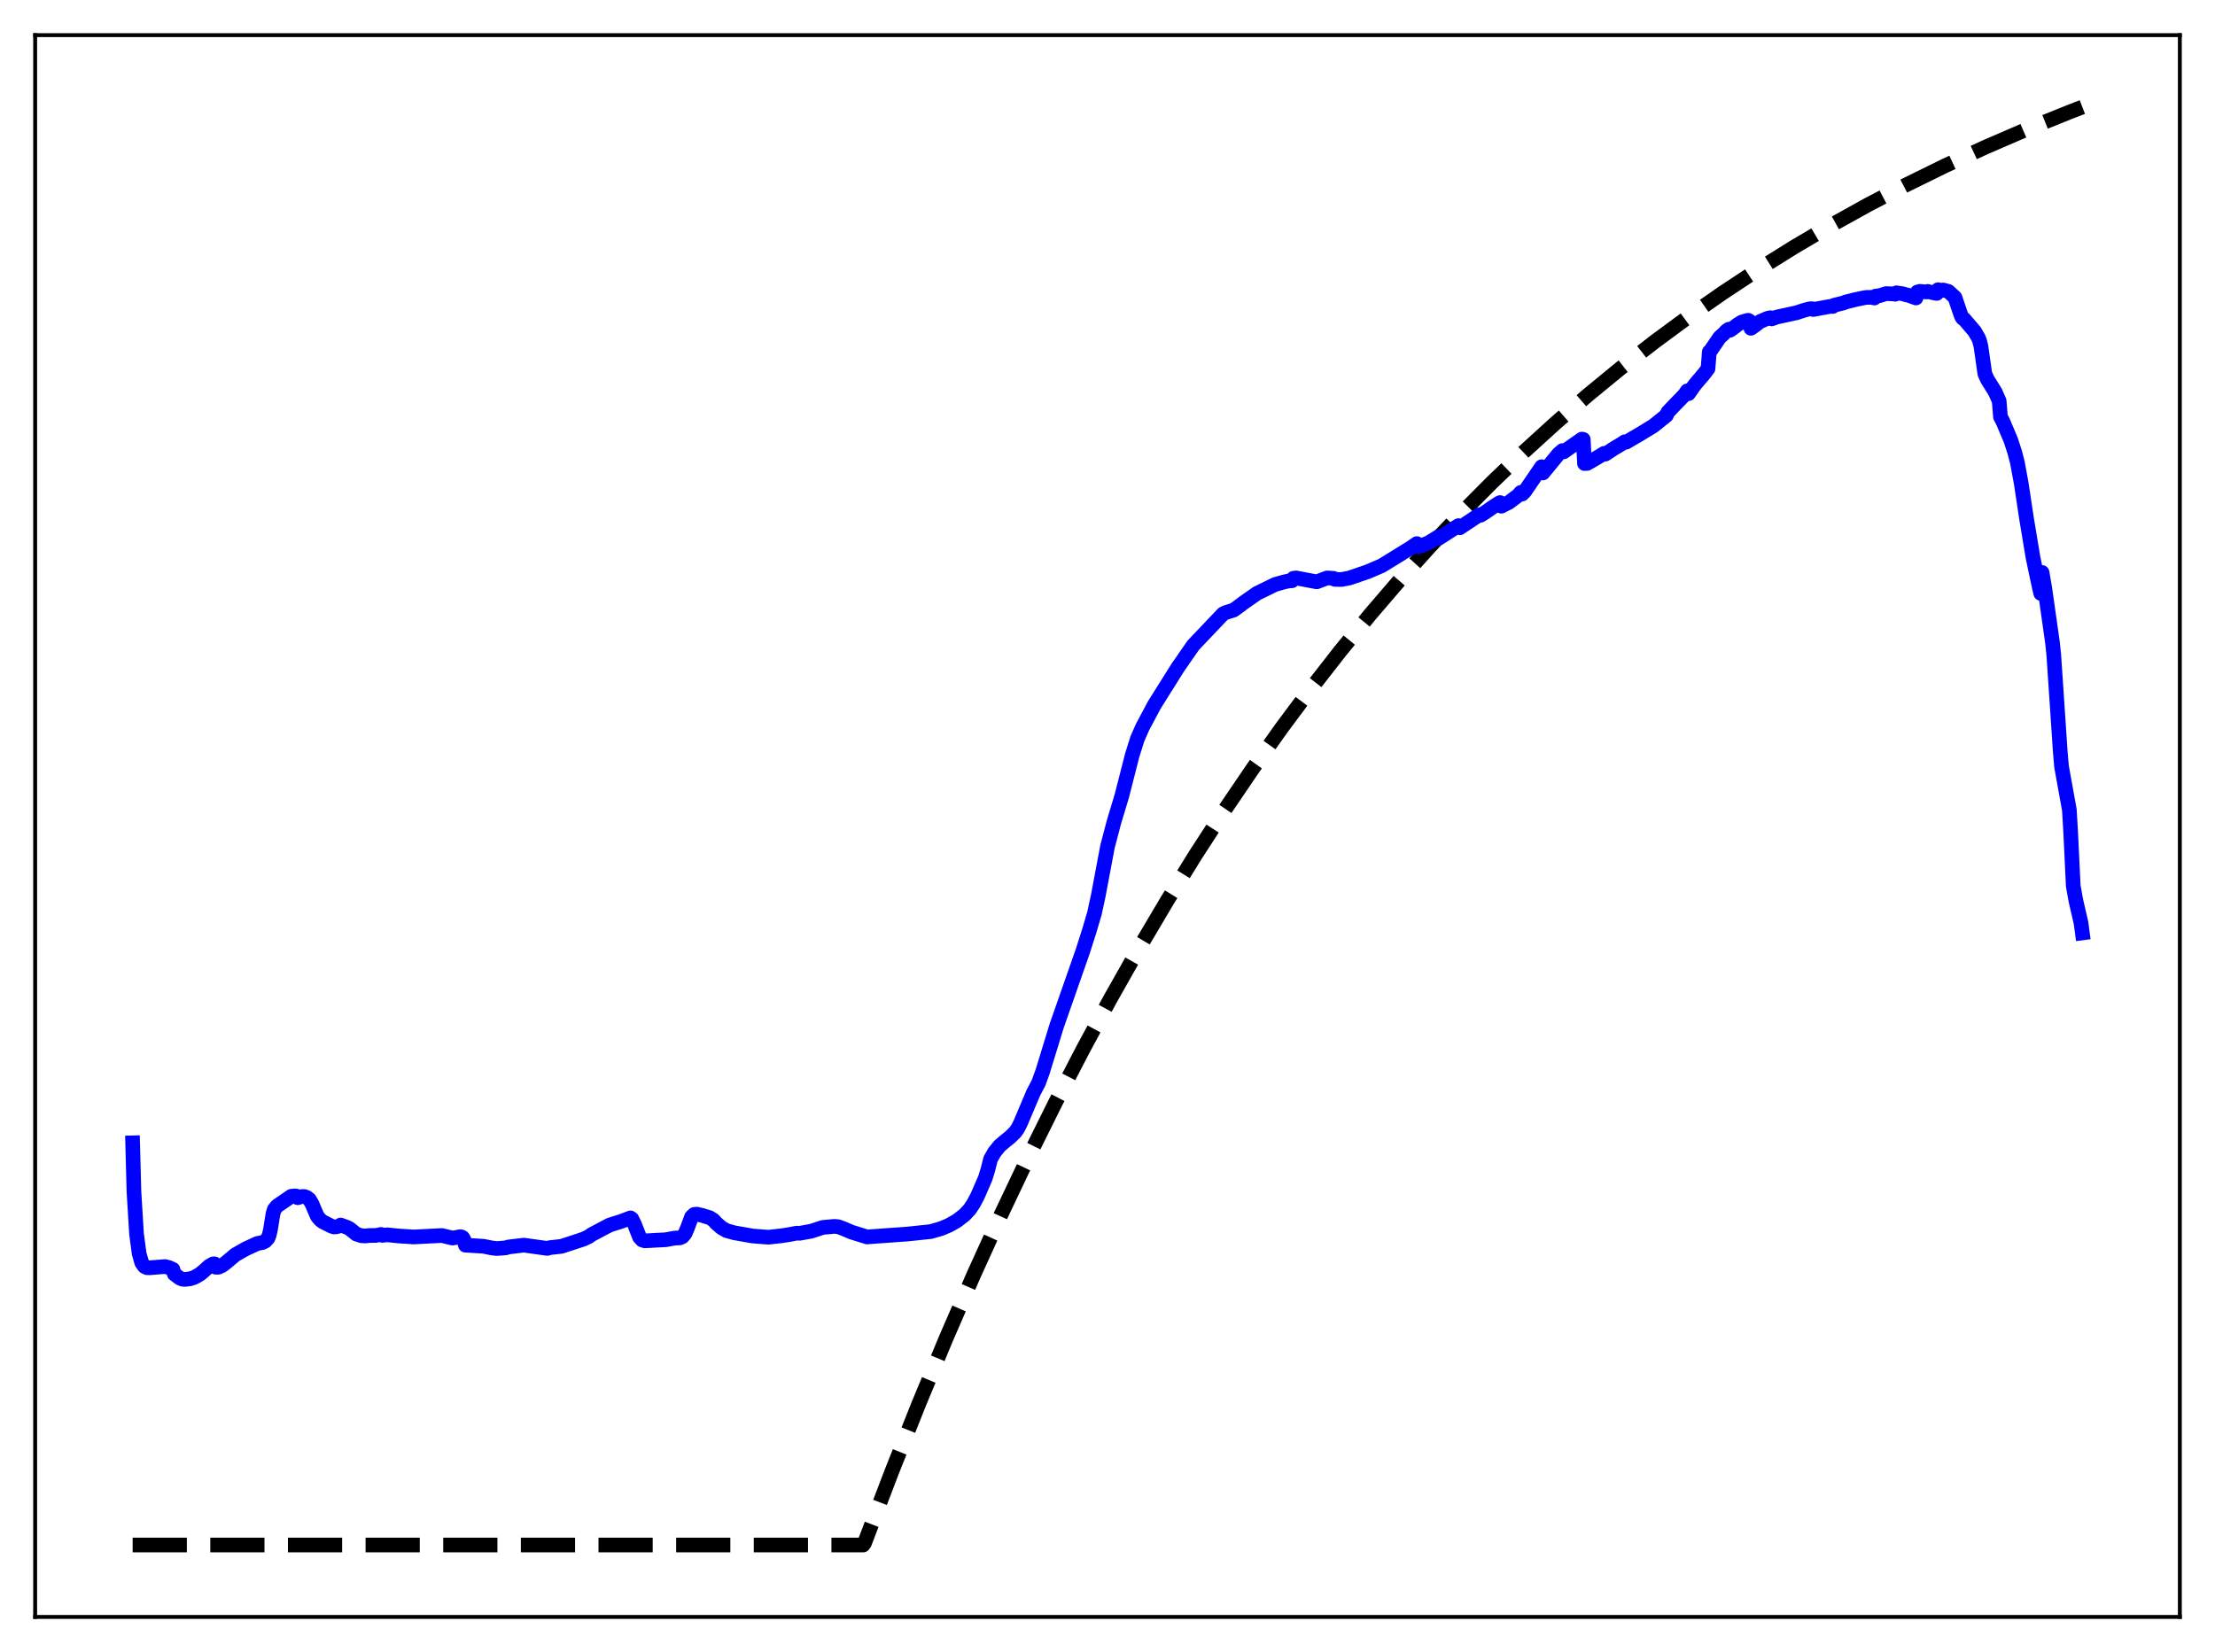 <?xml version="1.0" encoding="utf-8" standalone="no"?>
<!DOCTYPE svg PUBLIC "-//W3C//DTD SVG 1.1//EN"
  "http://www.w3.org/Graphics/SVG/1.1/DTD/svg11.dtd">
<svg xmlns:xlink="http://www.w3.org/1999/xlink" width="453.6pt" height="338.4pt" viewBox="0 0 453.6 338.4" xmlns="http://www.w3.org/2000/svg" version="1.1">
 <defs>
  <style type="text/css">*{stroke-linejoin: round; stroke-linecap: butt}</style>
 </defs>
 <g id="figure_1">
  <g id="patch_1">
   <path d="M 0 338.4 
L 453.6 338.4 
L 453.6 0 
L 0 0 
z
" style="fill: #ffffff"/>
  </g>
  <g id="axes_1">
   <g id="patch_2">
    <path d="M 7.2 331.2 
L 446.4 331.2 
L 446.4 7.2 
L 7.2 7.2 
z
" style="fill: #ffffff"/>
   </g>
   <g id="matplotlib.axis_1"/>
   <g id="matplotlib.axis_2"/>
   <g id="line2d_1">
    <path d="M 27.164 316.473 
L 176.758 316.473 
L 177.024 316.116 
L 182.614 301.467 
L 188.204 287.444 
L 193.793 274.019 
L 199.383 261.167 
L 204.973 248.864 
L 210.563 237.085 
L 216.153 225.81 
L 221.743 215.016 
L 227.332 204.682 
L 233.188 194.329 
L 239.044 184.439 
L 244.9 174.991 
L 250.756 165.964 
L 256.612 157.341 
L 262.468 149.103 
L 268.324 141.233 
L 274.447 133.381 
L 280.569 125.895 
L 286.691 118.758 
L 292.813 111.955 
L 299.201 105.193 
L 305.59 98.761 
L 311.978 92.641 
L 318.633 86.583 
L 325.287 80.831 
L 331.942 75.37 
L 338.863 69.984 
L 345.783 64.881 
L 352.704 60.046 
L 359.891 55.294 
L 367.344 50.64 
L 374.797 46.248 
L 382.516 41.961 
L 390.236 37.925 
L 398.221 33.998 
L 406.473 30.189 
L 414.991 26.506 
L 423.775 22.956 
L 426.436 21.927 
L 426.436 21.927 
" clip-path="url(#p143a8c4364)" style="fill: none; stroke-dasharray: 11.1,4.8; stroke-dashoffset: 0; stroke: #000000; stroke-width: 3"/>
   </g>
   <g id="line2d_2">
    <path d="M 27.164 234.089 
L 27.43 244.066 
L 27.962 252.768 
L 28.495 256.777 
L 29.027 258.648 
L 29.559 259.402 
L 30.092 259.665 
L 30.624 259.685 
L 33.818 259.434 
L 34.617 259.646 
L 35.415 260.015 
L 35.681 260.939 
L 36.746 261.755 
L 37.279 262 
L 37.811 262.069 
L 38.876 261.948 
L 39.674 261.708 
L 40.207 261.431 
L 41.005 260.95 
L 41.804 260.28 
L 42.868 259.321 
L 43.667 258.879 
L 43.933 258.878 
L 44.199 259.577 
L 44.732 259.568 
L 45.53 259.203 
L 46.329 258.586 
L 48.192 257.017 
L 50.321 255.808 
L 52.717 254.7 
L 53.782 254.51 
L 54.314 254.233 
L 54.847 253.66 
L 55.113 253.042 
L 55.379 251.916 
L 55.911 248.606 
L 56.177 247.725 
L 56.71 247.053 
L 59.638 245.044 
L 60.436 244.953 
L 60.703 245.002 
L 60.969 245.335 
L 61.767 245.095 
L 62.3 245.08 
L 62.832 245.269 
L 63.364 245.686 
L 63.897 246.61 
L 64.961 249.097 
L 65.494 249.769 
L 66.026 250.216 
L 67.889 251.16 
L 68.422 251.328 
L 68.954 251.273 
L 69.487 251.133 
L 69.753 250.924 
L 71.084 251.409 
L 71.616 251.691 
L 72.947 252.764 
L 74.012 253.121 
L 74.81 253.161 
L 75.609 253.078 
L 76.94 253.059 
L 77.738 252.921 
L 78.004 252.847 
L 78.271 253.036 
L 79.335 252.933 
L 81.731 253.178 
L 83.594 253.292 
L 84.659 253.374 
L 90.515 253.076 
L 92.644 253.593 
L 93.443 253.474 
L 94.241 253.307 
L 94.508 253.356 
L 94.774 253.521 
L 95.04 254.004 
L 95.306 255.054 
L 96.371 255.111 
L 99.033 255.28 
L 100.63 255.606 
L 101.695 255.744 
L 103.558 255.608 
L 104.09 255.43 
L 107.284 255.048 
L 112.076 255.717 
L 112.608 255.558 
L 115.004 255.289 
L 119.529 253.798 
L 120.593 253.285 
L 121.126 252.896 
L 123.521 251.625 
L 124.852 250.926 
L 127.248 250.168 
L 129.111 249.464 
L 129.377 249.646 
L 129.91 250.718 
L 130.975 253.42 
L 131.507 253.995 
L 132.039 254.162 
L 133.104 254.115 
L 134.435 254.034 
L 136.298 253.945 
L 138.161 253.604 
L 139.226 253.553 
L 139.759 253.307 
L 140.291 252.685 
L 140.823 251.421 
L 141.622 249.262 
L 142.154 248.758 
L 142.687 248.703 
L 143.751 248.942 
L 145.348 249.428 
L 146.147 249.95 
L 146.679 250.546 
L 147.744 251.478 
L 148.809 252.085 
L 150.406 252.521 
L 154.132 253.177 
L 157.327 253.424 
L 159.988 253.136 
L 161.585 252.888 
L 163.183 252.586 
L 163.715 252.625 
L 166.111 252.197 
L 168.506 251.413 
L 170.902 251.202 
L 171.7 251.282 
L 172.765 251.686 
L 174.362 252.373 
L 177.556 253.368 
L 179.153 253.251 
L 185.808 252.775 
L 190.599 252.271 
L 192.729 251.656 
L 194.326 250.984 
L 195.923 250.083 
L 197.52 248.852 
L 198.585 247.706 
L 199.383 246.502 
L 200.182 244.989 
L 201.779 241.314 
L 202.311 239.561 
L 202.844 237.424 
L 203.642 236.029 
L 204.707 234.71 
L 205.772 233.793 
L 206.836 232.944 
L 207.901 231.903 
L 208.433 231.134 
L 208.966 230.092 
L 211.628 223.813 
L 212.692 221.783 
L 213.491 219.581 
L 216.419 210.049 
L 221.743 194.828 
L 223.073 190.647 
L 224.138 187.054 
L 224.937 183.322 
L 226.8 173.411 
L 228.131 168.345 
L 229.728 163.05 
L 231.857 154.715 
L 232.922 151.312 
L 233.987 148.909 
L 236.383 144.405 
L 241.174 136.769 
L 244.368 132.157 
L 250.49 125.719 
L 251.023 125.469 
L 252.62 124.97 
L 253.418 124.4 
L 254.749 123.403 
L 257.411 121.539 
L 261.137 119.716 
L 263.001 119.19 
L 263.799 119.02 
L 264.598 118.956 
L 264.864 118.455 
L 265.396 118.379 
L 267.792 118.833 
L 269.655 119.177 
L 270.72 118.777 
L 271.785 118.374 
L 273.116 118.47 
L 273.382 118.681 
L 274.713 118.702 
L 276.31 118.398 
L 280.036 117.127 
L 282.964 115.871 
L 288.82 112.26 
L 290.151 111.347 
L 290.417 111.985 
L 291.216 111.729 
L 292.547 111.18 
L 294.41 110.039 
L 294.676 110.23 
L 298.669 107.665 
L 298.935 108.112 
L 302.928 105.445 
L 303.194 105.542 
L 304.259 104.875 
L 305.59 103.935 
L 306.921 103.076 
L 307.187 102.945 
L 307.453 103.686 
L 309.05 102.875 
L 310.913 101.463 
L 311.446 100.848 
L 311.712 101.202 
L 312.244 100.671 
L 315.705 95.606 
L 315.971 96.878 
L 319.165 92.989 
L 319.964 92.3 
L 320.23 92.551 
L 321.295 91.796 
L 323.956 89.941 
L 324.223 89.997 
L 324.489 94.951 
L 325.021 94.921 
L 325.82 94.471 
L 327.417 93.532 
L 328.481 92.866 
L 328.748 93.019 
L 330.345 91.966 
L 331.942 91.005 
L 332.74 90.485 
L 333.007 90.575 
L 335.935 88.864 
L 338.596 87.237 
L 341.258 85.089 
L 341.524 84.454 
L 342.855 83.052 
L 344.985 80.858 
L 345.517 80.058 
L 345.783 80.639 
L 346.848 79.121 
L 347.38 78.435 
L 348.179 77.505 
L 348.977 76.56 
L 349.776 75.516 
L 350.042 72.055 
L 350.308 71.822 
L 352.172 69.092 
L 352.97 68.398 
L 353.503 67.814 
L 354.035 67.436 
L 354.301 67.637 
L 355.1 67.067 
L 355.898 66.45 
L 356.697 65.966 
L 357.761 65.648 
L 358.028 65.606 
L 358.294 65.767 
L 358.56 67.248 
L 359.359 66.689 
L 360.423 65.869 
L 362.02 65.183 
L 362.553 65.082 
L 362.819 65.318 
L 363.884 64.939 
L 367.876 64.069 
L 369.473 63.547 
L 370.538 63.267 
L 371.071 63.228 
L 371.337 63.397 
L 374.797 62.757 
L 375.329 62.769 
L 375.596 62.526 
L 377.459 62.074 
L 377.991 61.859 
L 379.322 61.527 
L 379.855 61.391 
L 381.718 60.996 
L 382.25 60.916 
L 383.315 60.904 
L 383.847 61.046 
L 384.113 60.649 
L 384.912 60.563 
L 386.243 60.141 
L 387.84 60.207 
L 388.106 60.274 
L 388.372 59.977 
L 389.703 60.184 
L 390.236 60.362 
L 390.768 60.462 
L 392.365 61.034 
L 392.631 59.822 
L 393.164 59.673 
L 394.495 59.809 
L 394.761 59.687 
L 395.559 59.897 
L 396.092 60.009 
L 396.624 60.102 
L 396.89 59.341 
L 397.689 59.495 
L 397.955 59.401 
L 399.02 59.7 
L 400.351 60.932 
L 401.149 63.297 
L 401.681 64.821 
L 401.948 65.212 
L 402.214 65.357 
L 404.343 67.831 
L 405.142 69.205 
L 405.408 69.885 
L 405.674 70.977 
L 406.473 76.594 
L 407.005 77.74 
L 408.602 80.316 
L 409.401 82.129 
L 409.667 85.385 
L 410.199 86.402 
L 411.796 90.193 
L 412.595 92.662 
L 413.127 94.717 
L 413.926 99.049 
L 414.991 106.133 
L 416.321 114.141 
L 417.12 117.958 
L 417.652 120.417 
L 417.919 121.555 
L 418.185 117.261 
L 418.717 120.339 
L 420.314 131.578 
L 420.58 134.123 
L 421.113 142.025 
L 421.911 153.972 
L 422.177 157.038 
L 423.775 165.902 
L 424.041 170.406 
L 424.573 181.476 
L 425.105 184.448 
L 426.17 189.084 
L 426.436 191.089 
L 426.436 191.089 
" clip-path="url(#p143a8c4364)" style="fill: none; stroke: #0000ff; stroke-width: 3; stroke-linecap: square"/>
   </g>
   <g id="patch_3">
    <path d="M 7.2 331.2 
L 7.2 7.2 
" style="fill: none; stroke: #000000; stroke-width: 0.8; stroke-linejoin: miter; stroke-linecap: square"/>
   </g>
   <g id="patch_4">
    <path d="M 446.4 331.2 
L 446.4 7.2 
" style="fill: none; stroke: #000000; stroke-width: 0.8; stroke-linejoin: miter; stroke-linecap: square"/>
   </g>
   <g id="patch_5">
    <path d="M 7.2 331.2 
L 446.4 331.2 
" style="fill: none; stroke: #000000; stroke-width: 0.8; stroke-linejoin: miter; stroke-linecap: square"/>
   </g>
   <g id="patch_6">
    <path d="M 7.2 7.2 
L 446.4 7.2 
" style="fill: none; stroke: #000000; stroke-width: 0.8; stroke-linejoin: miter; stroke-linecap: square"/>
   </g>
  </g>
 </g>
 <defs>
  <clipPath id="p143a8c4364">
   <rect x="7.2" y="7.2" width="439.2" height="324"/>
  </clipPath>
 </defs>
</svg>
